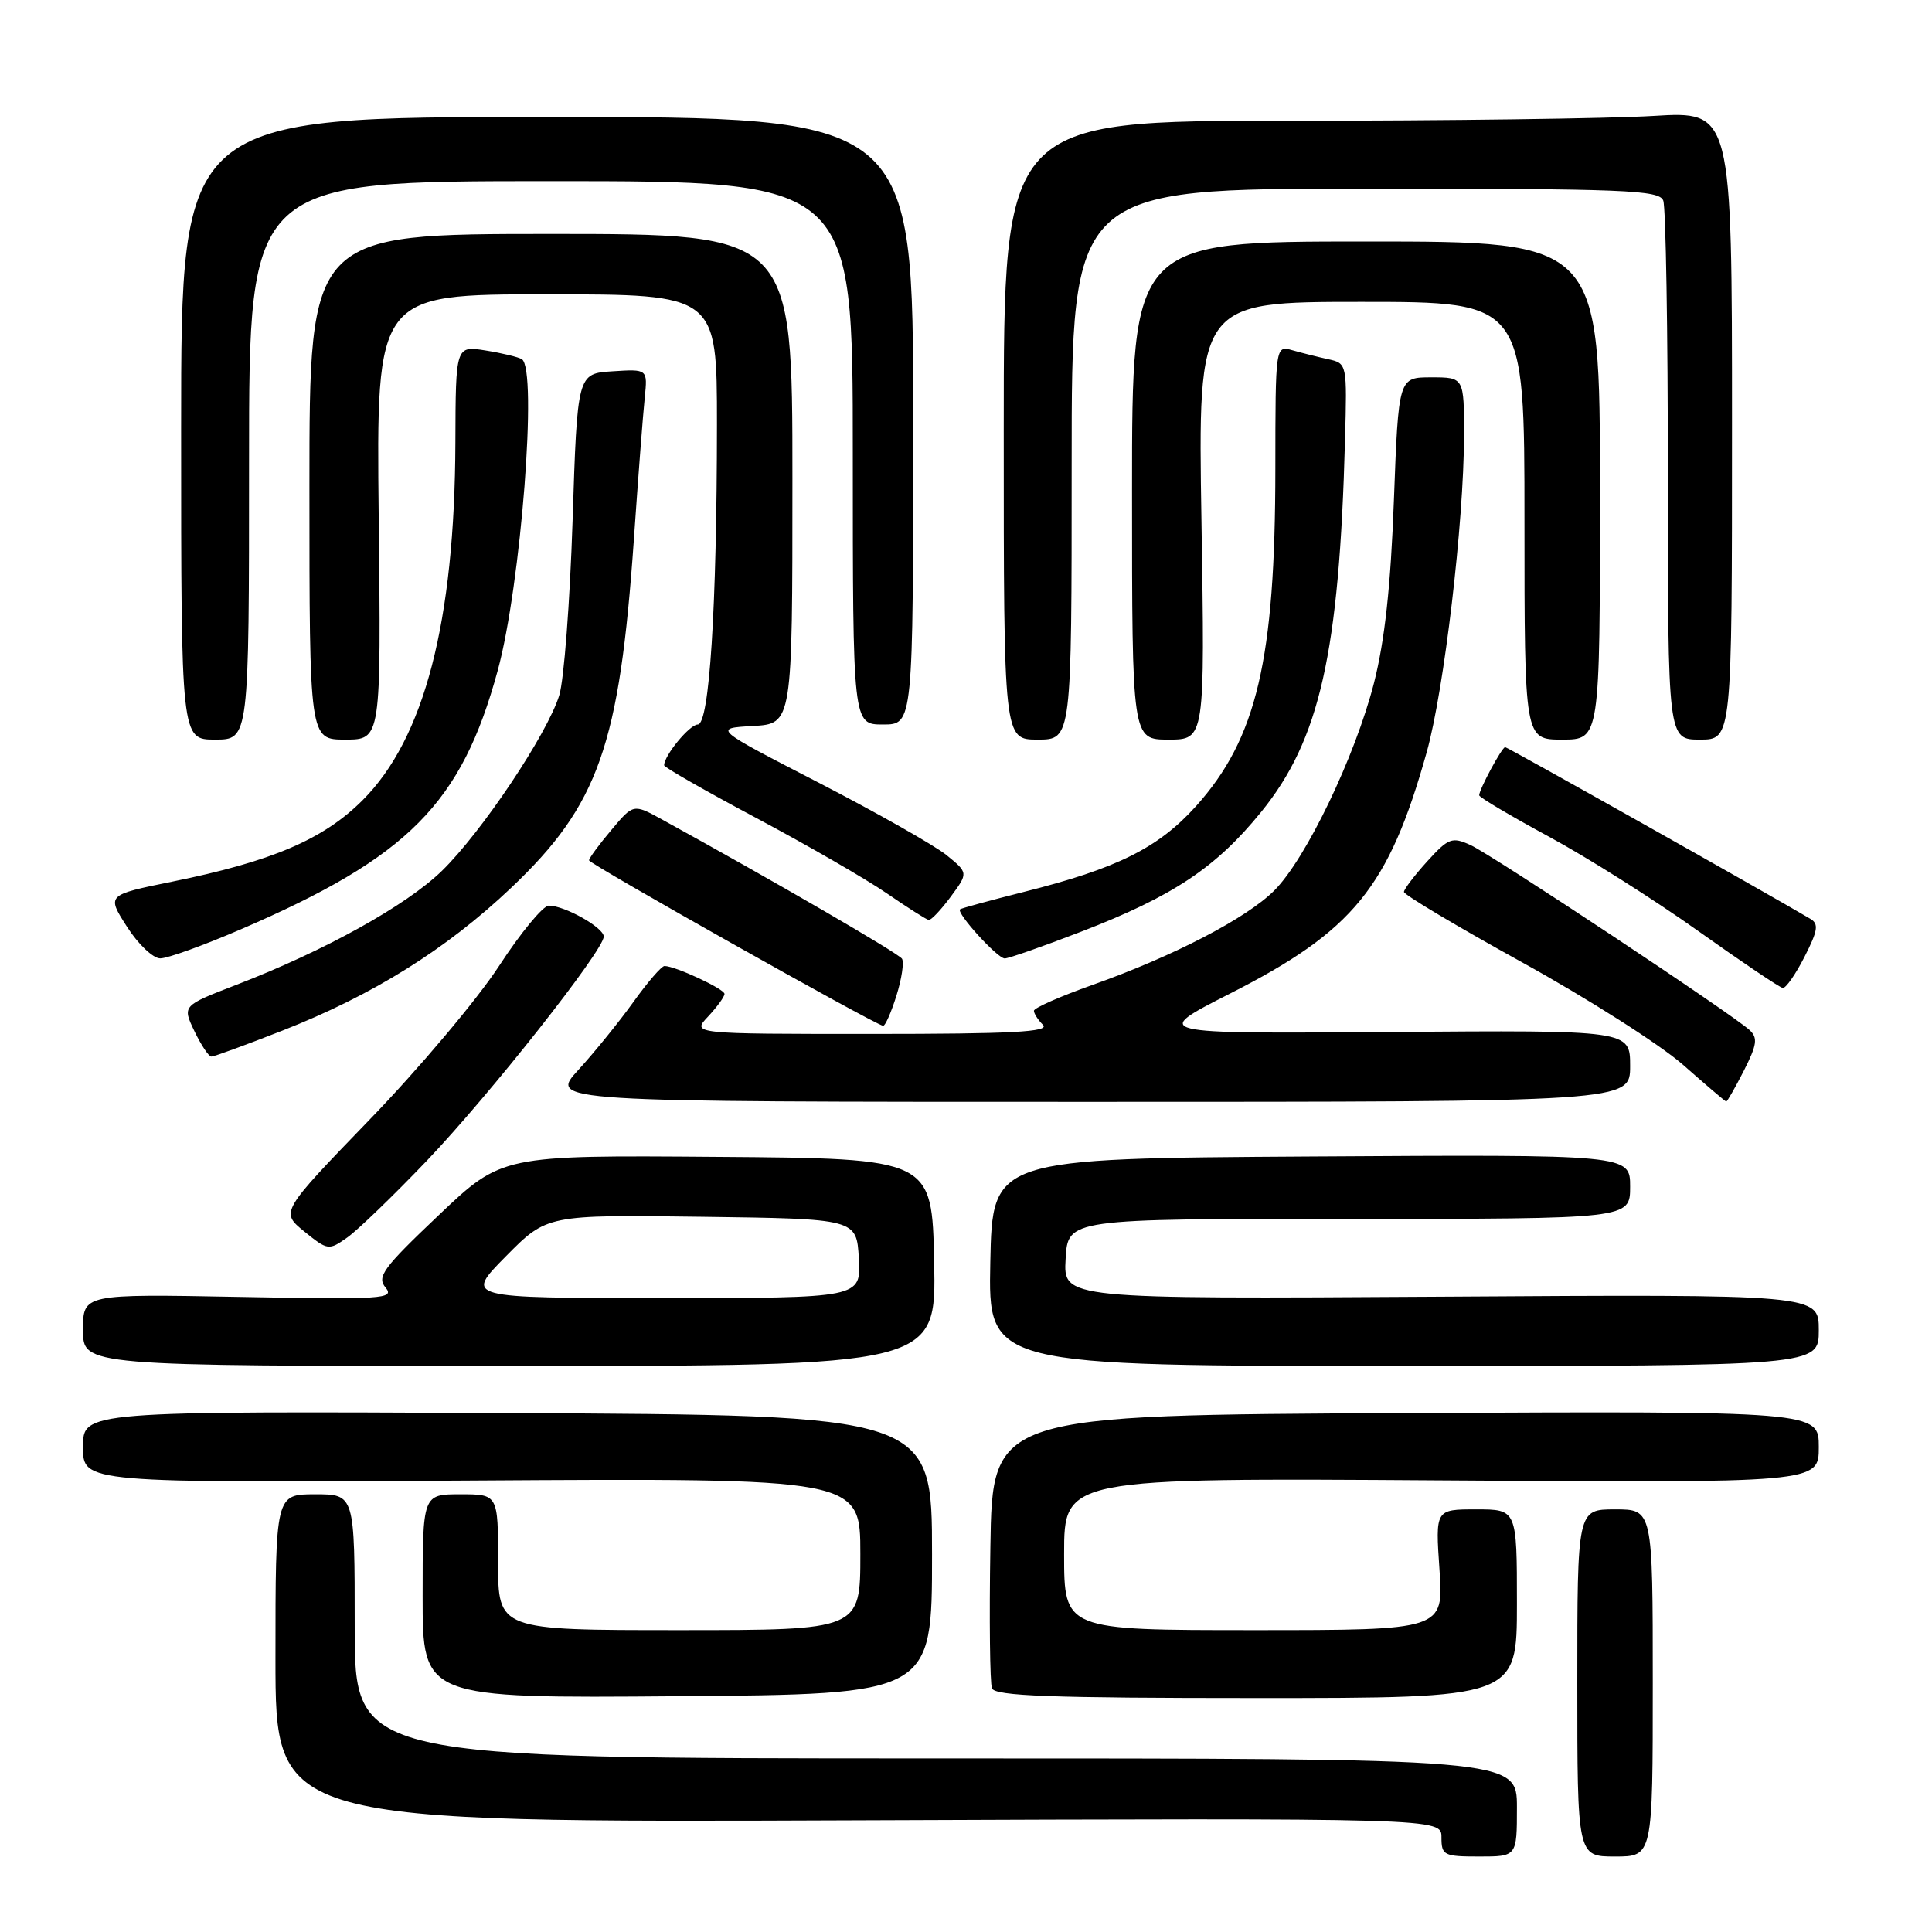 <?xml version="1.0" encoding="UTF-8" standalone="no"?>
<!DOCTYPE svg PUBLIC "-//W3C//DTD SVG 1.1//EN" "http://www.w3.org/Graphics/SVG/1.1/DTD/svg11.dtd" >
<svg xmlns="http://www.w3.org/2000/svg" xmlns:xlink="http://www.w3.org/1999/xlink" version="1.1" viewBox="0 0 256 256">
 <g >
 <path fill="currentColor"
d=" M 201.00 239.50 C 201.00 233.00 201.00 233.00 124.00 233.00 C 47.00 233.00 47.00 233.00 47.00 215.50 C 47.00 198.00 47.00 198.00 41.75 198.00 C 36.50 198.00 36.50 198.00 36.50 219.75 C 36.50 241.50 36.50 241.50 113.75 241.20 C 191.00 240.91 191.00 240.91 191.00 243.45 C 191.00 245.84 191.31 246.00 196.00 246.00 C 201.00 246.00 201.00 246.00 201.00 239.50 Z  M 219.00 223.00 C 219.00 200.00 219.00 200.00 214.00 200.00 C 209.00 200.00 209.00 200.00 209.00 223.00 C 209.00 246.00 209.00 246.00 214.00 246.00 C 219.00 246.00 219.00 246.00 219.00 223.00 Z  M 123.50 206.00 C 123.50 187.50 123.50 187.50 67.25 187.24 C 11.00 186.98 11.00 186.98 11.00 191.74 C 11.00 196.50 11.00 196.50 62.50 196.18 C 114.00 195.86 114.00 195.86 114.00 205.93 C 114.00 216.00 114.00 216.00 90.00 216.00 C 66.00 216.00 66.00 216.00 66.00 207.00 C 66.00 198.00 66.00 198.00 61.00 198.00 C 56.00 198.00 56.00 198.00 56.00 211.51 C 56.00 225.03 56.00 225.03 89.75 224.76 C 123.50 224.50 123.50 224.50 123.50 206.00 Z  M 201.00 212.50 C 201.00 200.00 201.00 200.00 195.59 200.00 C 190.19 200.00 190.19 200.00 190.74 208.00 C 191.29 216.00 191.29 216.00 166.14 216.00 C 141.00 216.00 141.00 216.00 141.00 205.91 C 141.00 195.83 141.00 195.83 191.00 196.16 C 241.00 196.50 241.00 196.50 241.00 191.74 C 241.00 186.98 241.00 186.98 186.25 187.24 C 131.50 187.50 131.50 187.50 131.23 204.96 C 131.07 214.57 131.17 223.01 131.44 223.71 C 131.83 224.73 139.26 225.00 166.47 225.00 C 201.00 225.00 201.00 225.00 201.00 212.50 Z  M 123.78 167.25 C 123.50 153.50 123.50 153.50 95.00 153.29 C 66.50 153.07 66.50 153.07 58.12 161.03 C 50.75 168.02 49.90 169.18 51.09 170.61 C 52.33 172.11 50.78 172.21 31.72 171.85 C 11.00 171.46 11.00 171.46 11.00 176.23 C 11.00 181.00 11.00 181.00 67.53 181.00 C 124.06 181.00 124.06 181.00 123.78 167.25 Z  M 241.00 176.25 C 241.00 171.50 241.00 171.50 190.95 171.82 C 140.89 172.13 140.89 172.13 141.20 166.82 C 141.50 161.50 141.50 161.50 178.75 161.51 C 216.00 161.51 216.00 161.51 216.00 157.24 C 216.00 152.98 216.00 152.98 173.75 153.24 C 131.50 153.50 131.50 153.50 131.22 167.25 C 130.94 181.00 130.94 181.00 185.97 181.00 C 241.00 181.00 241.00 181.00 241.00 176.25 Z  M 56.52 153.84 C 64.83 145.14 80.00 125.93 80.00 124.10 C 80.00 122.91 74.82 120.00 72.72 120.00 C 71.96 120.00 68.98 123.61 66.11 128.02 C 63.23 132.43 55.54 141.57 49.01 148.32 C 37.15 160.60 37.15 160.60 40.32 163.18 C 43.43 165.69 43.56 165.71 46.02 163.97 C 47.41 162.99 52.13 158.43 56.52 153.84 Z  M 216.00 141.25 C 216.00 136.50 216.00 136.50 184.25 136.74 C 152.50 136.98 152.50 136.98 162.99 131.65 C 179.33 123.35 184.02 117.60 189.04 99.69 C 191.35 91.48 193.97 69.23 193.99 57.75 C 194.00 50.00 194.00 50.00 189.65 50.00 C 185.31 50.00 185.31 50.00 184.70 66.25 C 184.28 77.66 183.49 84.88 182.06 90.50 C 179.56 100.25 173.06 113.78 168.85 118.00 C 165.16 121.68 155.50 126.70 144.75 130.51 C 140.49 132.02 137.00 133.56 137.00 133.93 C 137.00 134.30 137.54 135.14 138.20 135.80 C 139.13 136.73 134.09 137.00 115.53 137.00 C 91.65 137.00 91.65 137.00 93.83 134.69 C 95.02 133.41 96.00 132.07 96.00 131.70 C 96.00 131.04 89.46 128.00 88.05 128.00 C 87.66 128.00 85.81 130.14 83.94 132.75 C 82.07 135.36 78.79 139.41 76.65 141.75 C 72.75 146.00 72.75 146.00 144.37 146.00 C 216.00 146.00 216.00 146.00 216.00 141.25 Z  M 231.07 141.87 C 232.81 138.44 232.94 137.53 231.84 136.50 C 229.64 134.44 197.71 113.28 194.84 111.97 C 192.40 110.86 191.93 111.04 189.12 114.13 C 187.44 115.98 186.05 117.81 186.03 118.18 C 186.01 118.55 193.09 122.77 201.75 127.55 C 210.41 132.33 219.97 138.42 223.00 141.08 C 226.03 143.75 228.60 145.94 228.73 145.96 C 228.86 145.98 229.91 144.14 231.07 141.87 Z  M 37.42 136.56 C 49.42 131.85 59.15 125.78 67.73 117.64 C 79.31 106.66 82.09 98.77 83.99 71.50 C 84.56 63.25 85.21 54.79 85.43 52.70 C 85.82 48.90 85.82 48.90 81.16 49.20 C 76.50 49.50 76.50 49.50 75.87 69.00 C 75.52 79.72 74.73 90.14 74.10 92.15 C 72.49 97.31 63.80 110.30 58.54 115.41 C 53.80 120.01 43.03 125.98 31.33 130.49 C 24.15 133.26 24.15 133.26 25.76 136.63 C 26.65 138.48 27.66 140.00 28.01 140.00 C 28.37 140.00 32.60 138.45 37.42 136.56 Z  M 118.78 131.94 C 119.48 129.71 119.81 127.50 119.52 127.04 C 119.09 126.33 102.51 116.72 87.71 108.58 C 83.92 106.50 83.92 106.50 80.99 110.00 C 79.37 111.92 78.05 113.72 78.05 114.00 C 78.04 114.46 115.87 135.75 117.01 135.92 C 117.29 135.97 118.08 134.17 118.78 131.94 Z  M 239.11 126.78 C 240.88 123.31 241.02 122.42 239.88 121.75 C 233.96 118.25 199.75 99.00 199.44 99.00 C 199.02 99.00 196.00 104.60 196.00 105.38 C 196.00 105.65 200.16 108.11 205.25 110.87 C 210.34 113.62 219.22 119.23 225.00 123.35 C 230.78 127.46 235.83 130.86 236.23 130.91 C 236.63 130.96 237.93 129.10 239.11 126.78 Z  M 31.87 123.16 C 54.14 113.56 61.15 106.49 65.96 88.81 C 69.03 77.50 71.25 48.89 69.15 47.60 C 68.69 47.31 66.53 46.79 64.34 46.44 C 60.38 45.81 60.38 45.81 60.34 58.65 C 60.26 82.36 56.24 97.85 48.04 106.04 C 42.84 111.24 36.02 114.15 22.78 116.83 C 14.13 118.59 14.13 118.59 16.82 122.79 C 18.29 125.10 20.28 126.99 21.23 126.99 C 22.19 127.00 26.97 125.27 31.87 123.16 Z  M 143.29 123.44 C 155.44 118.75 161.12 114.97 167.11 107.59 C 174.87 98.03 177.46 86.57 178.22 58.32 C 178.50 48.19 178.49 48.15 176.00 47.60 C 174.62 47.30 172.49 46.76 171.25 46.41 C 169.00 45.77 169.00 45.77 168.99 62.13 C 168.98 87.46 166.53 97.85 158.48 106.82 C 153.49 112.36 148.00 115.09 135.64 118.19 C 131.16 119.32 127.37 120.35 127.21 120.49 C 126.68 120.96 132.16 127.00 133.13 127.00 C 133.65 127.00 138.22 125.40 143.29 123.44 Z  M 125.97 118.83 C 128.31 115.66 128.31 115.66 125.41 113.30 C 123.81 112.01 116.20 107.70 108.50 103.72 C 94.50 96.50 94.50 96.50 99.75 96.20 C 105.00 95.90 105.00 95.90 105.00 63.45 C 105.00 31.00 105.00 31.00 73.00 31.00 C 41.00 31.00 41.00 31.00 41.00 64.50 C 41.00 98.00 41.00 98.00 45.75 98.00 C 50.50 98.00 50.50 98.00 50.18 68.50 C 49.86 39.00 49.86 39.00 72.43 39.00 C 95.00 39.00 95.00 39.00 95.00 56.25 C 94.99 80.50 94.00 96.00 92.46 96.00 C 91.38 96.00 88.00 100.10 88.00 101.41 C 88.00 101.67 93.51 104.82 100.25 108.41 C 106.99 112.00 114.75 116.48 117.50 118.37 C 120.25 120.26 122.75 121.85 123.06 121.90 C 123.37 121.96 124.68 120.57 125.97 118.83 Z  M 33.00 61.00 C 33.00 24.00 33.00 24.00 73.00 24.00 C 113.00 24.00 113.00 24.00 113.00 60.00 C 113.00 96.00 113.00 96.00 117.00 96.00 C 121.00 96.00 121.00 96.00 121.00 55.75 C 121.00 15.50 121.00 15.50 72.50 15.50 C 24.00 15.50 24.00 15.50 24.00 56.75 C 24.00 98.00 24.00 98.00 28.50 98.00 C 33.00 98.00 33.00 98.00 33.00 61.00 Z  M 142.00 61.50 C 142.00 25.00 142.00 25.00 180.89 25.00 C 215.44 25.00 219.85 25.18 220.39 26.58 C 220.73 27.45 221.00 43.88 221.00 63.08 C 221.00 98.00 221.00 98.00 225.25 98.00 C 229.50 98.00 229.50 98.00 229.50 56.36 C 229.50 14.73 229.50 14.73 219.09 15.36 C 213.37 15.71 191.66 16.00 170.84 16.00 C 133.00 16.00 133.00 16.00 133.00 57.00 C 133.00 98.00 133.00 98.00 137.50 98.00 C 142.00 98.00 142.00 98.00 142.00 61.50 Z  M 159.20 69.00 C 158.73 40.00 158.73 40.00 180.37 40.00 C 202.00 40.00 202.00 40.00 202.00 69.00 C 202.00 98.00 202.00 98.00 207.00 98.00 C 212.00 98.00 212.00 98.00 212.00 65.00 C 212.00 32.00 212.00 32.00 181.00 32.00 C 150.00 32.00 150.00 32.00 150.00 65.00 C 150.00 98.00 150.00 98.00 154.83 98.00 C 159.66 98.00 159.66 98.00 159.20 69.00 Z  M 67.02 166.48 C 72.47 160.96 72.47 160.96 92.99 161.23 C 113.50 161.50 113.50 161.50 113.80 166.75 C 114.10 172.00 114.10 172.00 87.84 172.00 C 61.57 172.00 61.57 172.00 67.02 166.48 Z "/>
</g>
</svg>